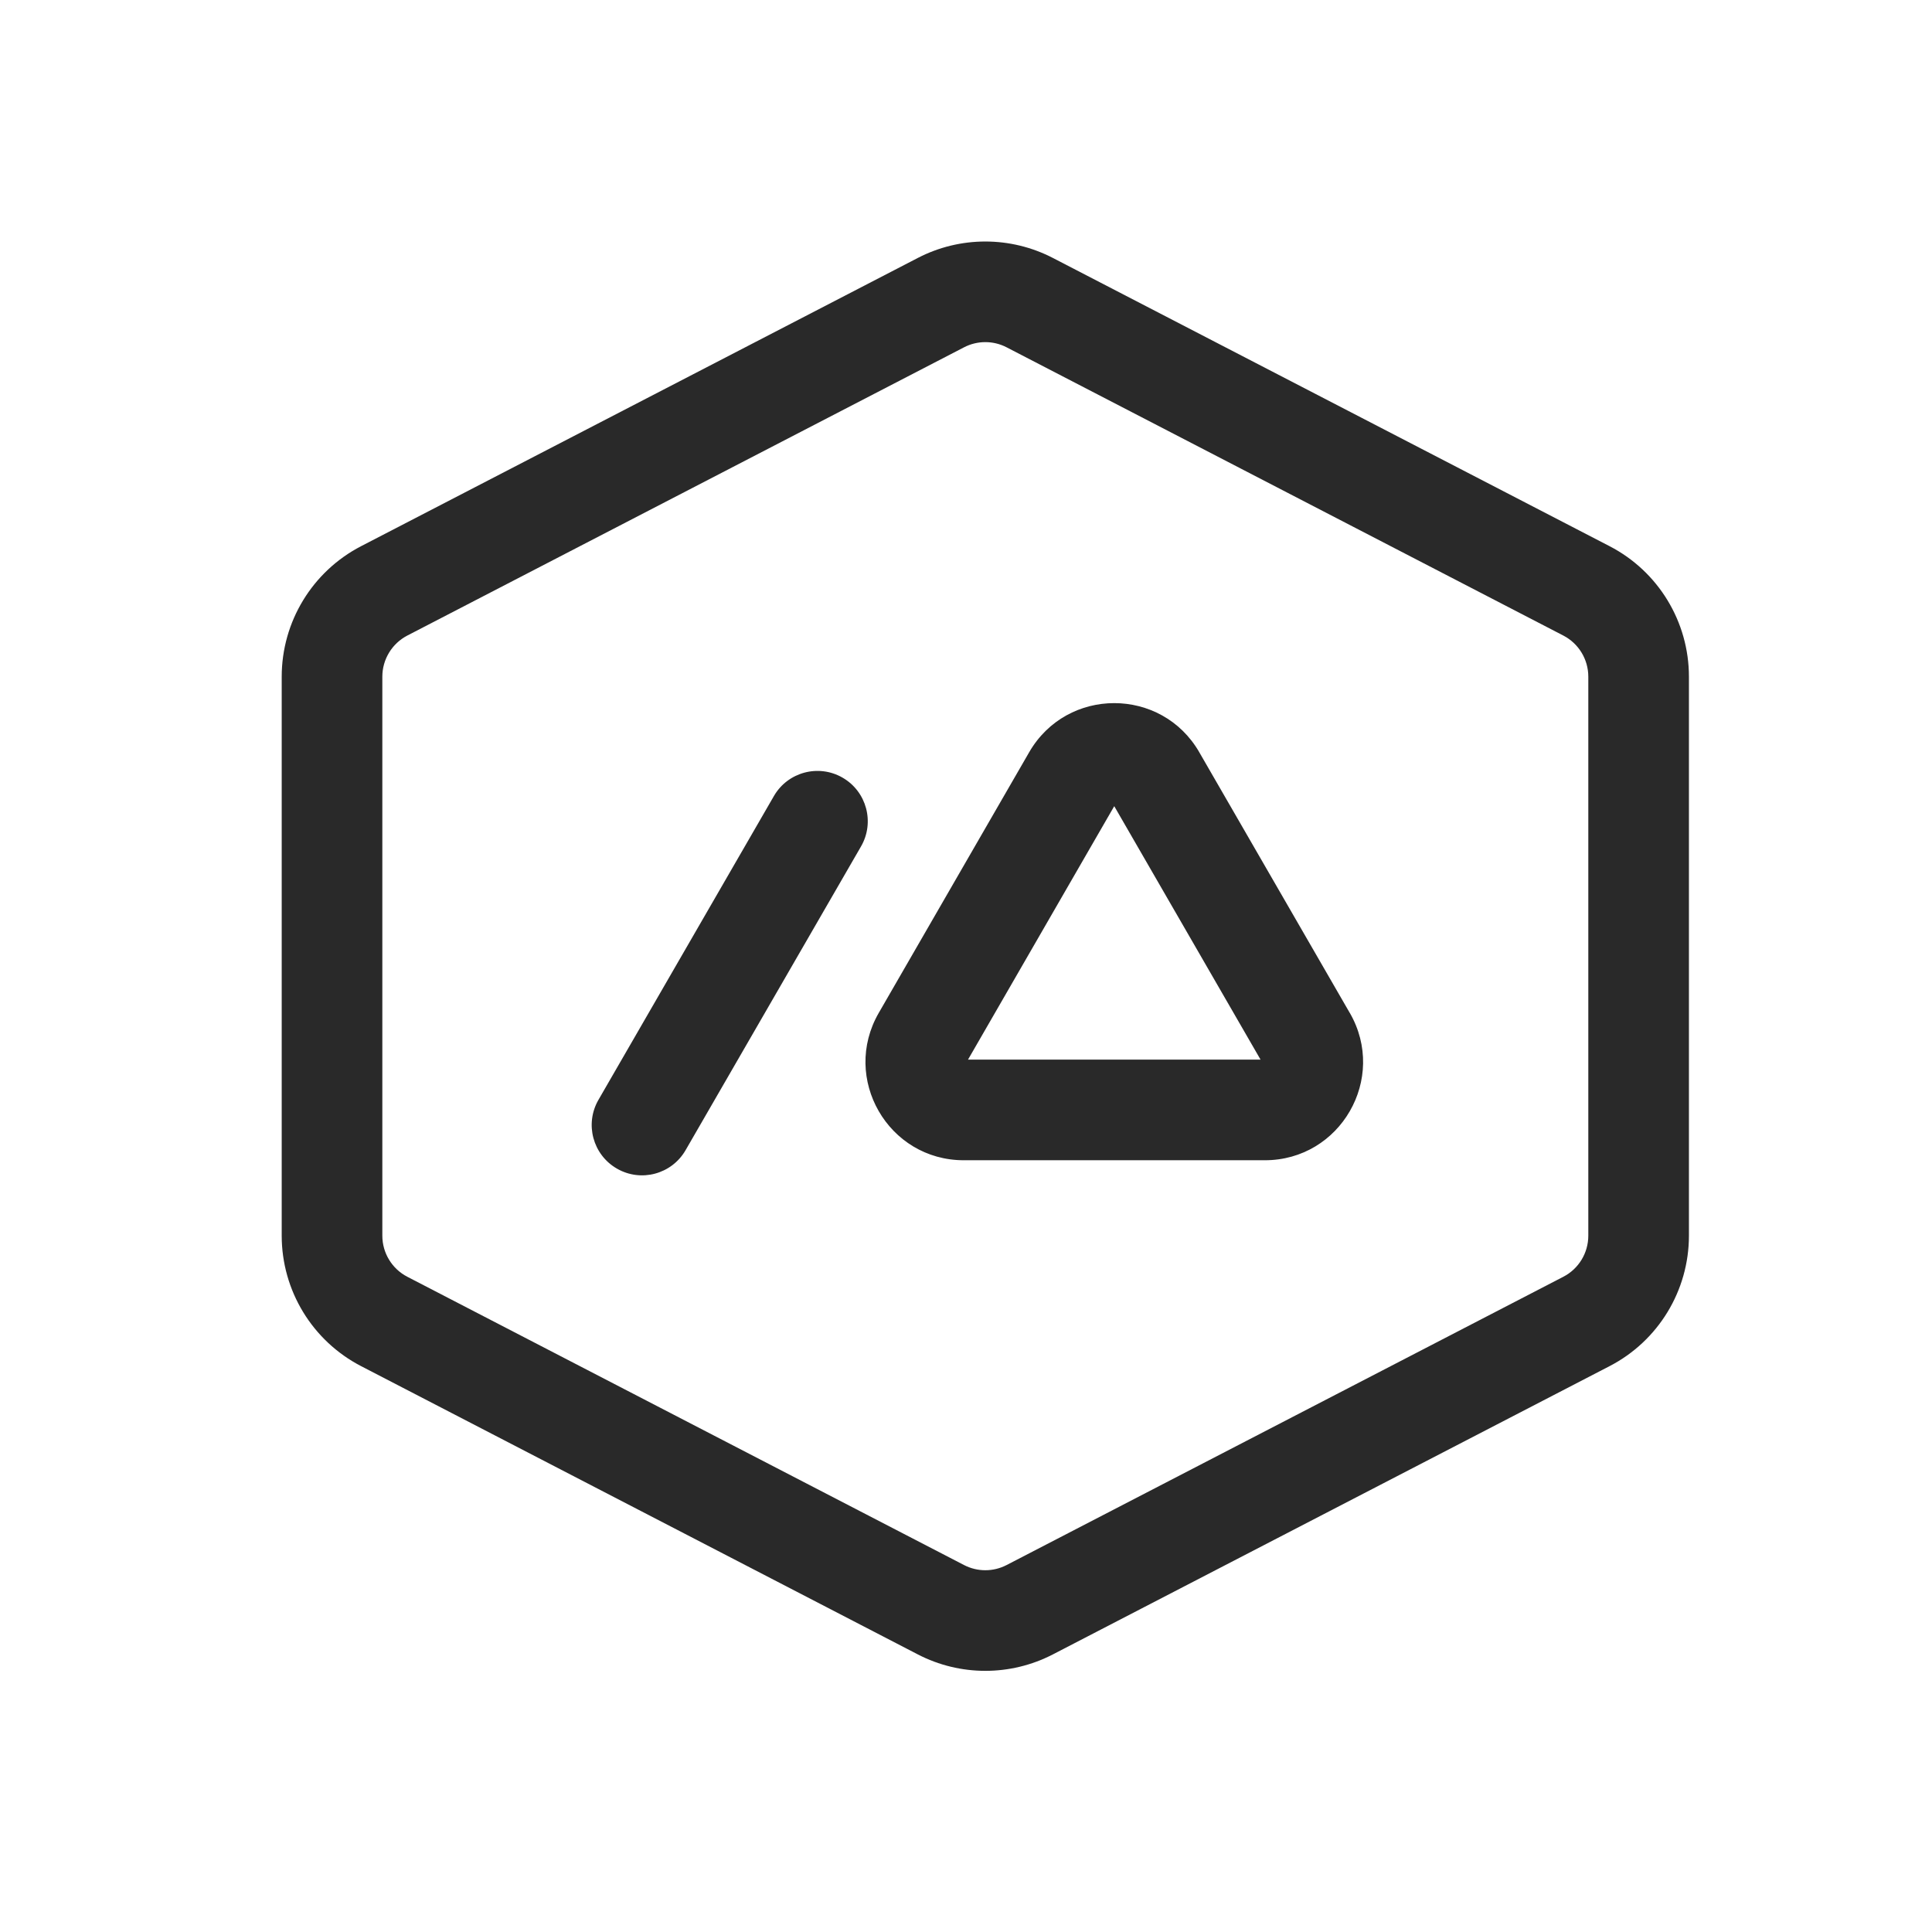 <svg width="48" height="48" viewBox="0 0 48 48" xmlns="http://www.w3.org/2000/svg">
<path fill-rule="evenodd" d="M26.159 6.409C25.106 5.864 23.854 5.864 22.802 6.409L8.971 13.57C7.76 14.197 6.999 15.448 6.999 16.812V30.7C6.999 32.064 7.76 33.314 8.971 33.941L22.802 41.103C23.854 41.648 25.106 41.648 26.159 41.103L39.99 33.941C41.201 33.314 41.961 32.064 41.961 30.7V16.812C41.961 15.448 41.201 14.197 39.99 13.57L26.159 6.409ZM23.951 8.629C24.283 8.457 24.677 8.457 25.009 8.629L38.84 15.79C39.222 15.988 39.461 16.382 39.461 16.812V30.7C39.461 31.13 39.222 31.524 38.84 31.721L25.009 38.883C24.677 39.055 24.283 39.055 23.951 38.883L10.12 31.721C9.739 31.524 9.499 31.13 9.499 30.7V16.812C9.499 16.382 9.739 15.988 10.12 15.79L23.951 8.629ZM29.796 18.689L29.796 18.69L33.535 25.166L33.536 25.166C34.473 26.792 33.304 28.826 31.424 28.826H23.945C22.064 28.826 20.895 26.792 21.832 25.166L21.832 25.166L25.569 18.69L25.569 18.69C26.508 17.062 28.857 17.062 29.796 18.689ZM27.683 20.029L24.05 26.326H31.318L27.683 20.029ZM20.934 19.321C21.532 19.666 21.737 20.431 21.392 21.029L17.033 28.576C16.688 29.174 15.924 29.379 15.326 29.033C14.728 28.688 14.523 27.924 14.868 27.326L19.227 19.778C19.572 19.18 20.337 18.976 20.934 19.321Z" fill="#292929"/>
</svg>
